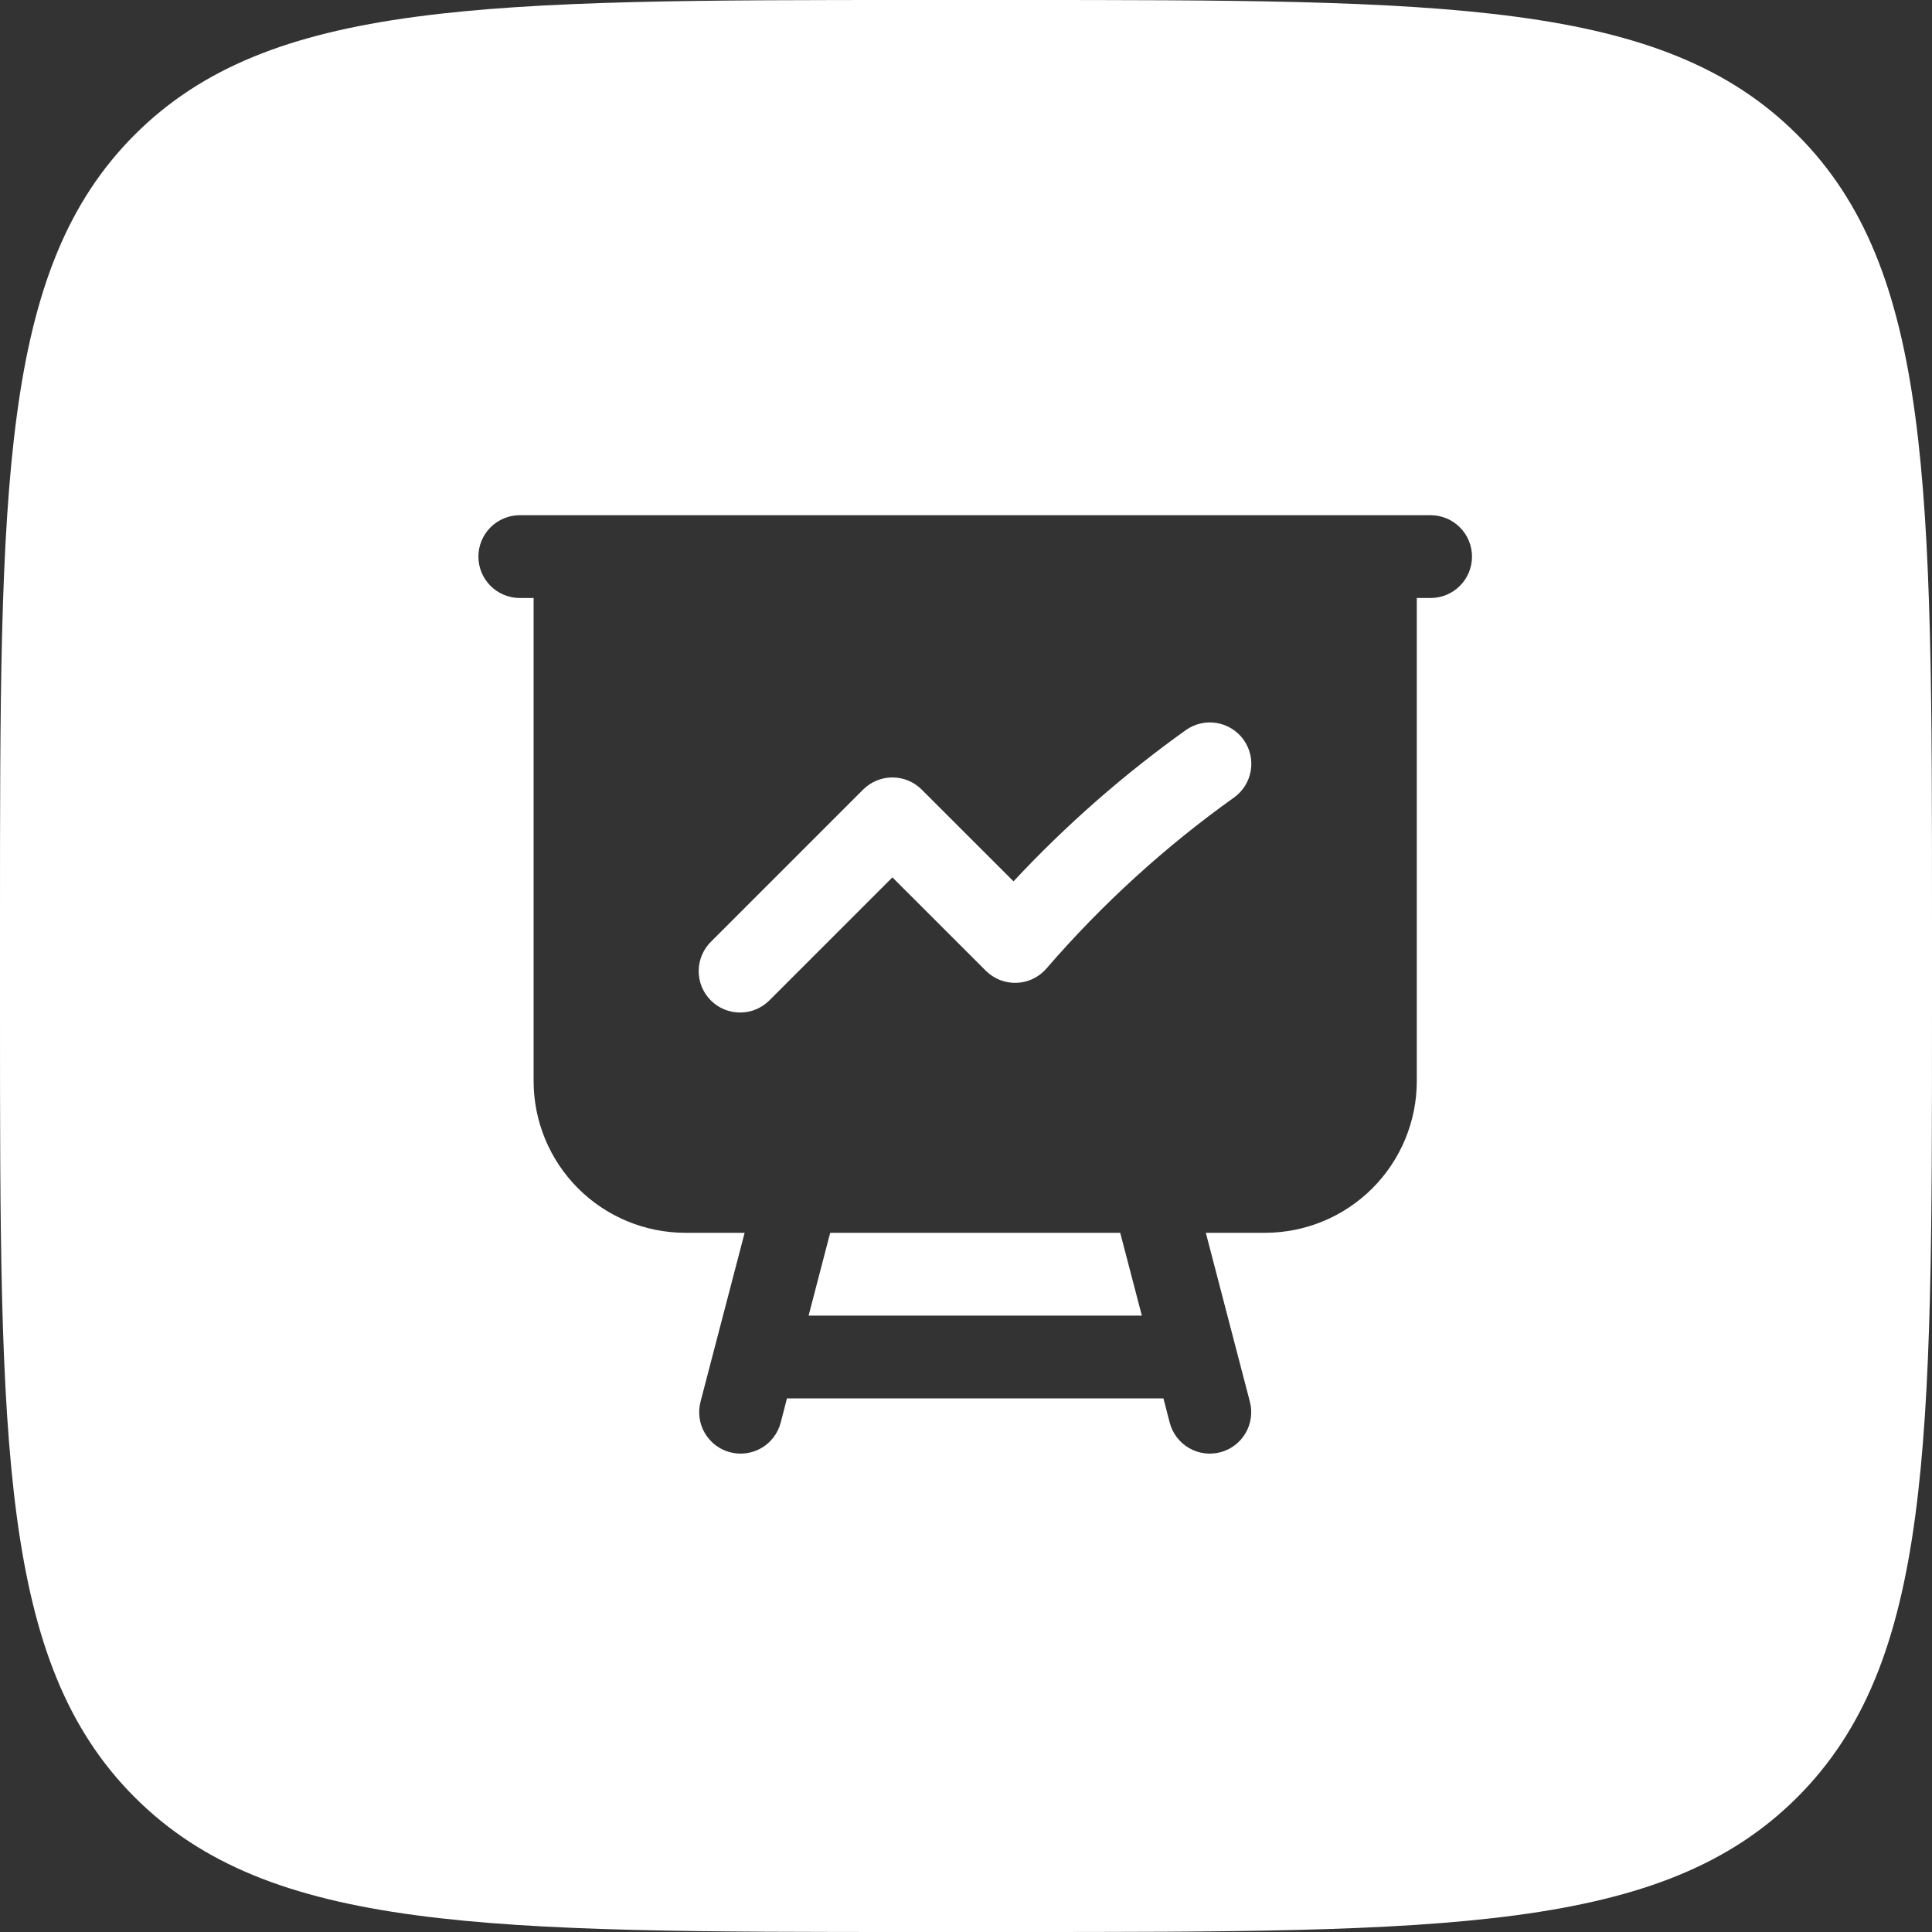 <svg width="105" height="105" viewBox="0 0 105 105" fill="none" xmlns="http://www.w3.org/2000/svg">
<rect x="0" y="0" width="105" height="105" fill="#333333" stroke="none"/>
<path fill-rule="evenodd" clip-rule="evenodd" d="M7.322 7.322C0 14.645 0 26.43 0 50V55C0 78.57 0 90.355 7.322 97.678C14.645 105 26.43 105 50 105H55C78.57 105 90.355 105 97.678 97.678C105 90.355 105 78.57 105 55V50C105 26.43 105 14.645 97.678 7.322C90.355 0 78.57 0 55 0H50C26.43 0 14.645 0 7.322 7.322ZM26.659 28.659C26.237 29.081 26 29.653 26 30.25C26 30.847 26.237 31.419 26.659 31.841C27.081 32.263 27.653 32.5 28.25 32.5H29V58.75C29 60.938 29.869 63.036 31.416 64.584C32.964 66.131 35.062 67 37.25 67H40.469L38.072 76.18C37.921 76.758 38.005 77.372 38.307 77.887C38.608 78.402 39.102 78.777 39.68 78.928C40.258 79.079 40.872 78.995 41.387 78.693C41.902 78.392 42.277 77.898 42.428 77.32L42.77 76H63.23L63.572 77.32C63.723 77.898 64.098 78.392 64.613 78.693C65.128 78.995 65.742 79.079 66.32 78.928C66.898 78.777 67.392 78.402 67.693 77.887C67.995 77.372 68.079 76.758 67.928 76.18L65.534 67H68.75C70.938 67 73.037 66.131 74.584 64.584C76.131 63.036 77 60.938 77 58.75V32.5H77.75C78.347 32.5 78.919 32.263 79.341 31.841C79.763 31.419 80 30.847 80 30.25C80 29.653 79.763 29.081 79.341 28.659C78.919 28.237 78.347 28 77.75 28H28.25C27.653 28 27.081 28.237 26.659 28.659ZM43.946 71.5L45.119 67H60.881L62.057 71.5H43.946ZM67.976 41.885C68.075 41.296 67.935 40.693 67.589 40.207C67.418 39.966 67.198 39.762 66.947 39.605C66.697 39.448 66.418 39.342 66.126 39.293C65.835 39.244 65.537 39.253 65.249 39.319C64.961 39.385 64.689 39.508 64.448 39.679C61.059 42.099 57.922 44.853 55.082 47.899L50.09 42.91C49.668 42.489 49.096 42.252 48.5 42.252C47.904 42.252 47.332 42.489 46.91 42.91L38.66 51.16C38.445 51.367 38.273 51.616 38.155 51.89C38.037 52.165 37.975 52.46 37.972 52.758C37.97 53.057 38.026 53.354 38.139 53.63C38.252 53.907 38.419 54.158 38.631 54.369C38.842 54.581 39.093 54.748 39.369 54.861C39.646 54.974 39.942 55.032 40.241 55.029C40.54 55.027 40.835 54.965 41.109 54.847C41.384 54.729 41.632 54.558 41.84 54.343L48.5 47.683L53.579 52.759C53.798 52.977 54.059 53.148 54.346 53.261C54.634 53.374 54.942 53.426 55.251 53.415C55.559 53.404 55.862 53.329 56.141 53.196C56.42 53.062 56.668 52.873 56.87 52.639C59.886 49.146 63.308 46.026 67.064 43.345C67.55 42.998 67.878 42.473 67.976 41.885Z" fill="white"/>
</svg>
